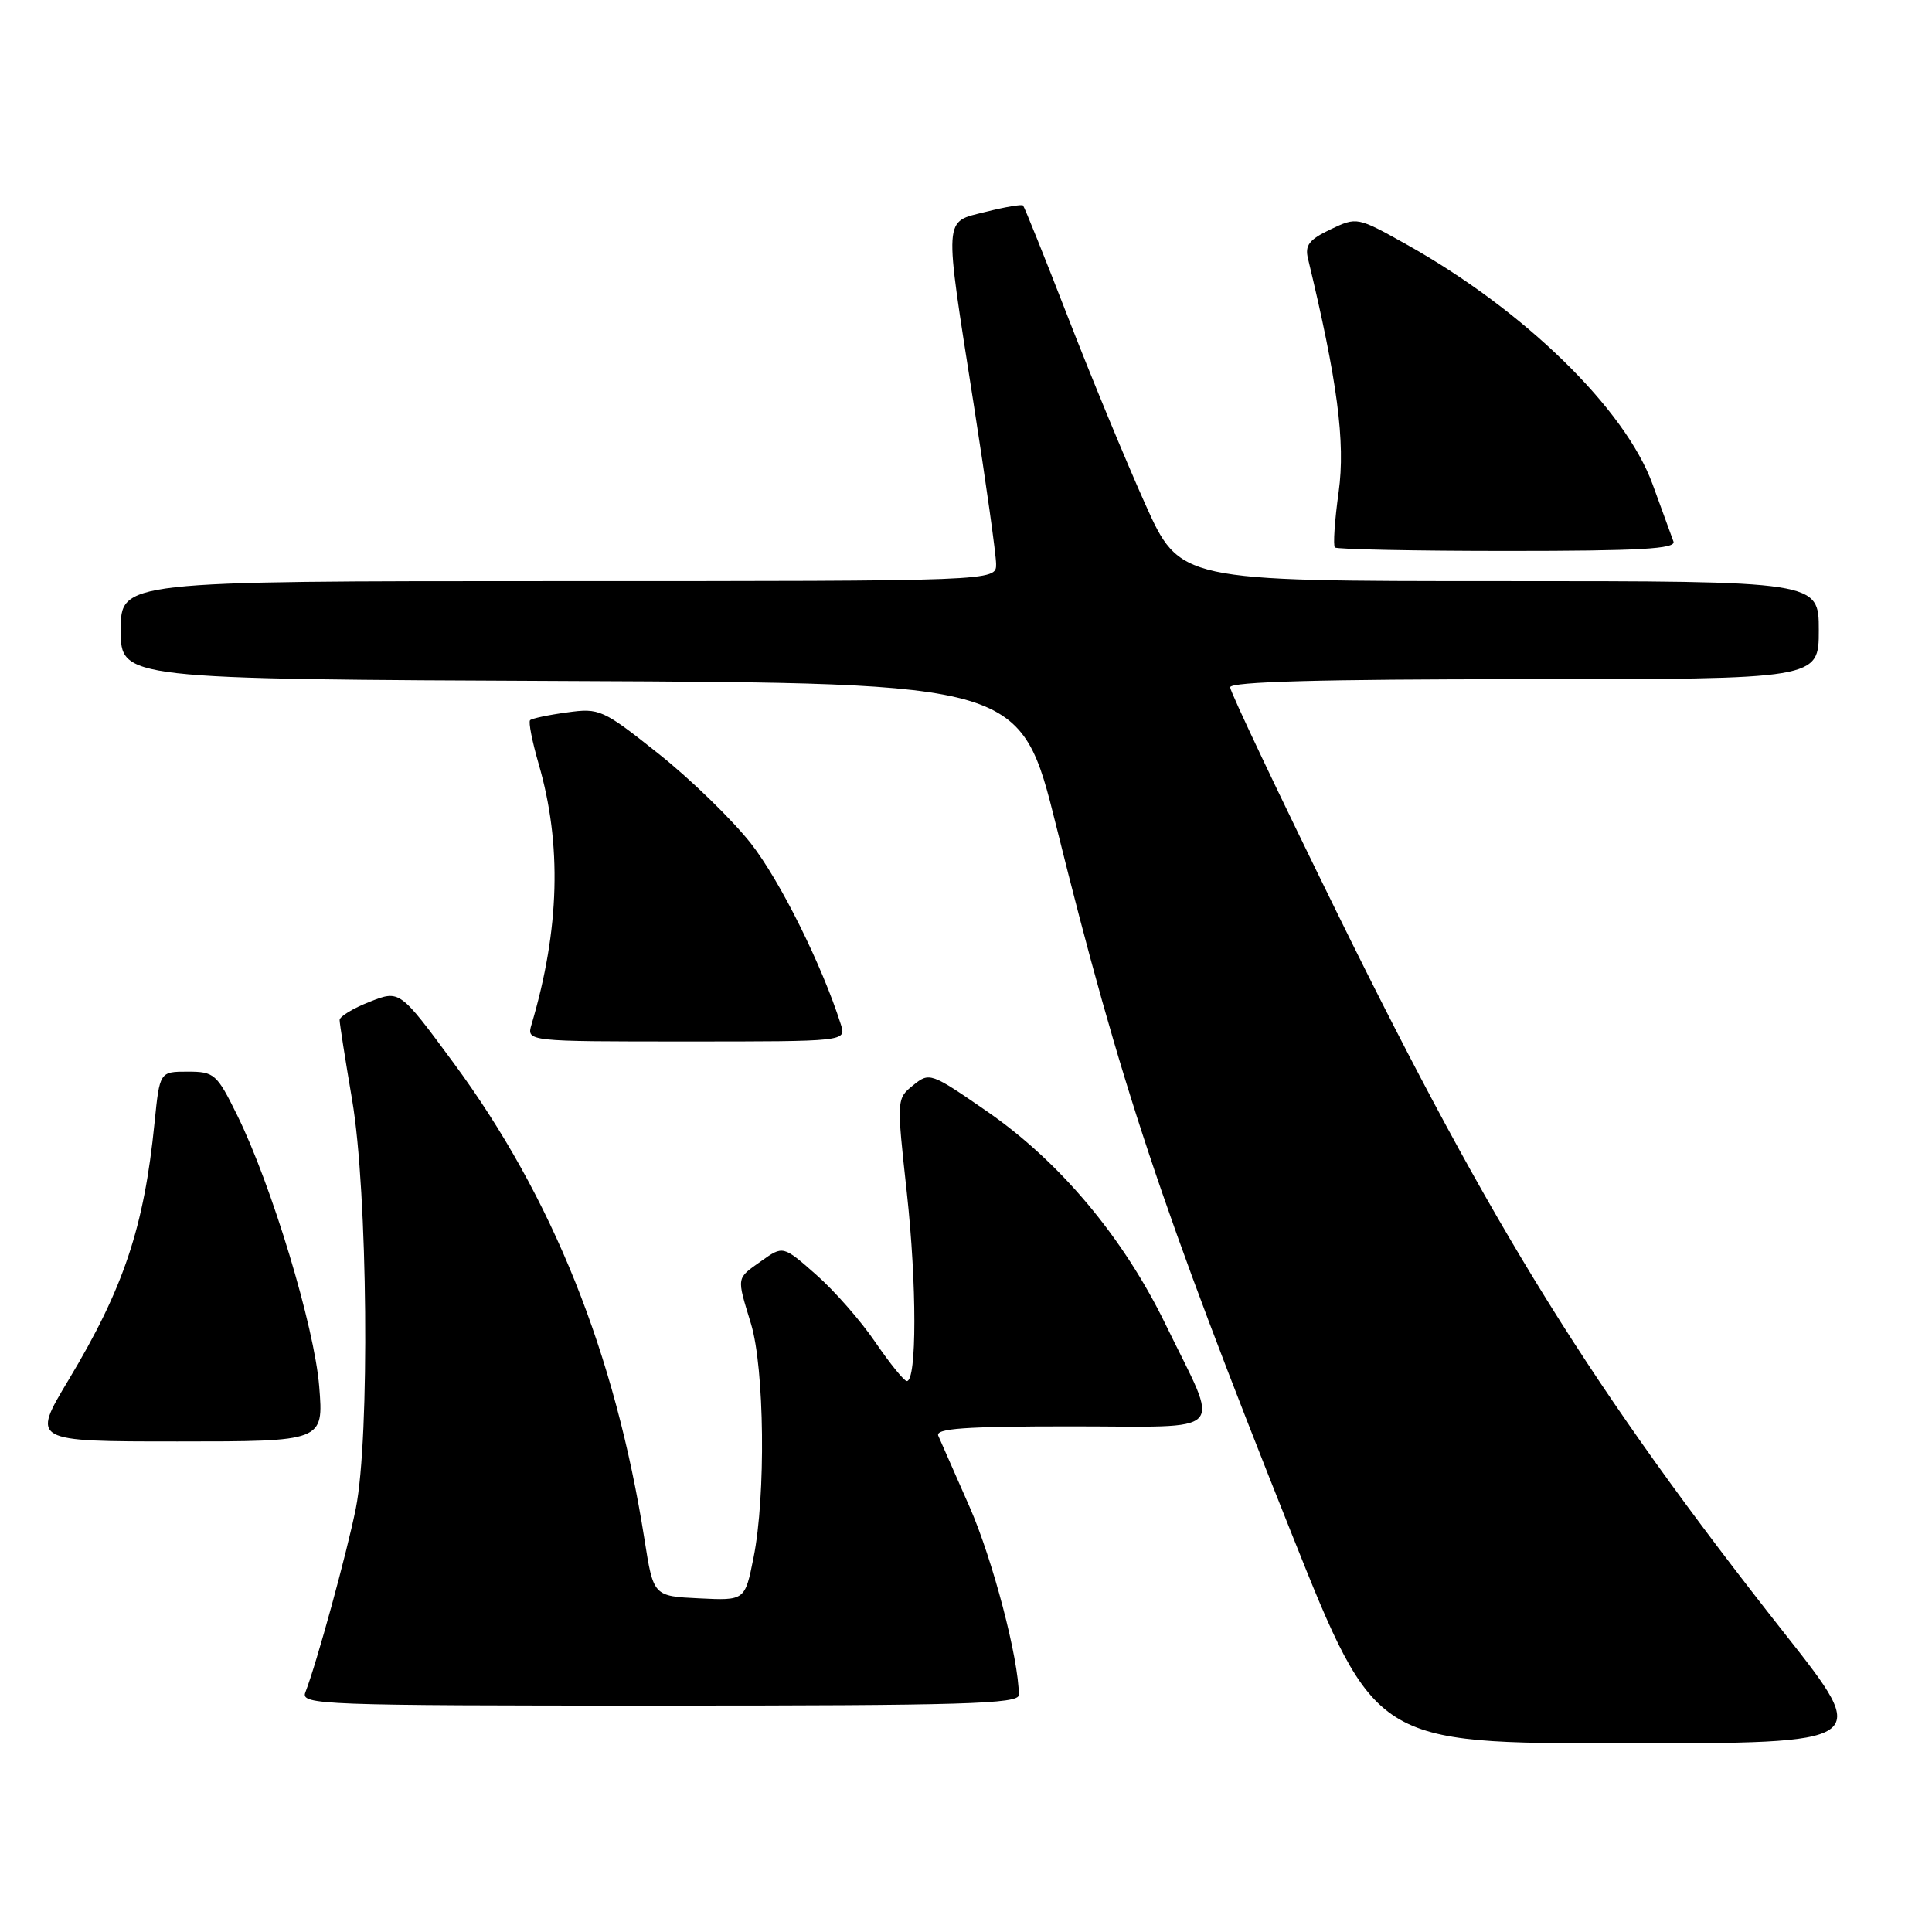 <?xml version="1.0" encoding="UTF-8" standalone="no"?>
<!DOCTYPE svg PUBLIC "-//W3C//DTD SVG 1.1//EN" "http://www.w3.org/Graphics/SVG/1.1/DTD/svg11.dtd" >
<svg xmlns="http://www.w3.org/2000/svg" xmlns:xlink="http://www.w3.org/1999/xlink" version="1.1" viewBox="0 0 256 256">
 <g >
 <path fill="currentColor"
d=" M 236.54 216.53 C 211.01 184.14 197.81 162.91 177.35 121.32 C 169.46 105.27 163.00 91.65 163.00 91.07 C 163.00 90.33 175.04 90.00 202.00 90.00 C 241.00 90.00 241.00 90.00 241.00 83.50 C 241.00 77.00 241.00 77.00 198.67 77.00 C 156.33 77.00 156.33 77.00 151.73 66.75 C 149.20 61.11 144.60 49.99 141.51 42.03 C 138.42 34.07 135.74 27.41 135.56 27.23 C 135.39 27.05 133.16 27.43 130.62 28.07 C 124.97 29.50 125.05 28.19 129.01 53.50 C 130.65 63.95 131.99 73.51 131.99 74.75 C 132.00 77.00 132.00 77.00 74.00 77.00 C 16.00 77.00 16.00 77.00 16.00 83.49 C 16.00 89.98 16.00 89.98 75.62 90.24 C 135.24 90.50 135.24 90.50 139.97 109.50 C 148.51 143.83 153.84 159.83 171.16 203.25 C 182.24 231.00 182.24 231.00 215.09 231.00 C 247.95 231.00 247.95 231.00 236.54 216.53 Z  M 135.00 224.59 C 135.00 219.84 131.54 206.64 128.47 199.66 C 126.49 195.17 124.63 190.94 124.33 190.25 C 123.91 189.28 127.80 189.00 141.96 189.00 C 163.10 189.00 161.73 190.48 154.45 175.50 C 148.85 163.97 140.44 153.94 130.78 147.26 C 123.34 142.12 123.16 142.05 121.00 143.80 C 118.80 145.58 118.80 145.62 120.16 158.04 C 121.49 170.18 121.49 183.00 120.16 183.00 C 119.80 183.00 117.93 180.69 116.00 177.87 C 114.08 175.04 110.54 171.00 108.13 168.89 C 103.76 165.04 103.76 165.04 100.88 167.09 C 97.53 169.47 97.59 169.09 99.51 175.41 C 101.30 181.32 101.49 198.22 99.85 206.38 C 98.71 212.09 98.71 212.09 92.64 211.79 C 86.58 211.50 86.58 211.50 85.40 204.00 C 81.52 179.35 73.22 158.64 60.10 140.84 C 52.97 131.17 52.97 131.17 48.99 132.74 C 46.79 133.60 45.00 134.69 45.00 135.16 C 45.00 135.63 45.75 140.40 46.66 145.76 C 48.73 157.92 49.02 190.48 47.15 199.86 C 45.95 205.83 41.97 220.37 40.46 224.25 C 39.82 225.90 42.46 226.00 87.39 226.00 C 127.73 226.00 135.00 225.78 135.00 224.59 Z  M 42.30 183.75 C 41.67 175.79 35.99 157.01 31.42 147.75 C 28.73 142.29 28.39 142.00 24.87 142.00 C 21.16 142.00 21.16 142.00 20.48 148.75 C 19.09 162.65 16.39 170.70 9.06 182.89 C 4.19 191.00 4.19 191.00 23.54 191.00 C 42.88 191.00 42.88 191.00 42.30 183.75 Z  M 111.42 135.75 C 108.92 127.87 103.35 116.67 99.49 111.75 C 97.00 108.59 91.51 103.25 87.28 99.89 C 79.86 93.99 79.44 93.80 75.13 94.40 C 72.67 94.73 70.47 95.20 70.24 95.43 C 70.00 95.66 70.52 98.26 71.37 101.21 C 74.47 111.87 74.16 123.15 70.43 135.75 C 69.77 138.00 69.77 138.00 90.95 138.00 C 112.13 138.00 112.13 138.00 111.42 135.75 Z  M 221.74 71.75 C 221.48 71.06 220.24 67.66 218.98 64.18 C 215.34 54.16 201.94 41.10 186.39 32.40 C 179.83 28.73 179.80 28.73 176.29 30.40 C 173.46 31.75 172.88 32.50 173.32 34.29 C 177.21 50.41 178.29 58.58 177.38 65.17 C 176.85 68.97 176.63 72.29 176.88 72.54 C 177.13 72.79 187.43 73.00 199.77 73.00 C 217.31 73.00 222.11 72.73 221.74 71.75 Z "/>
</g>
</svg>